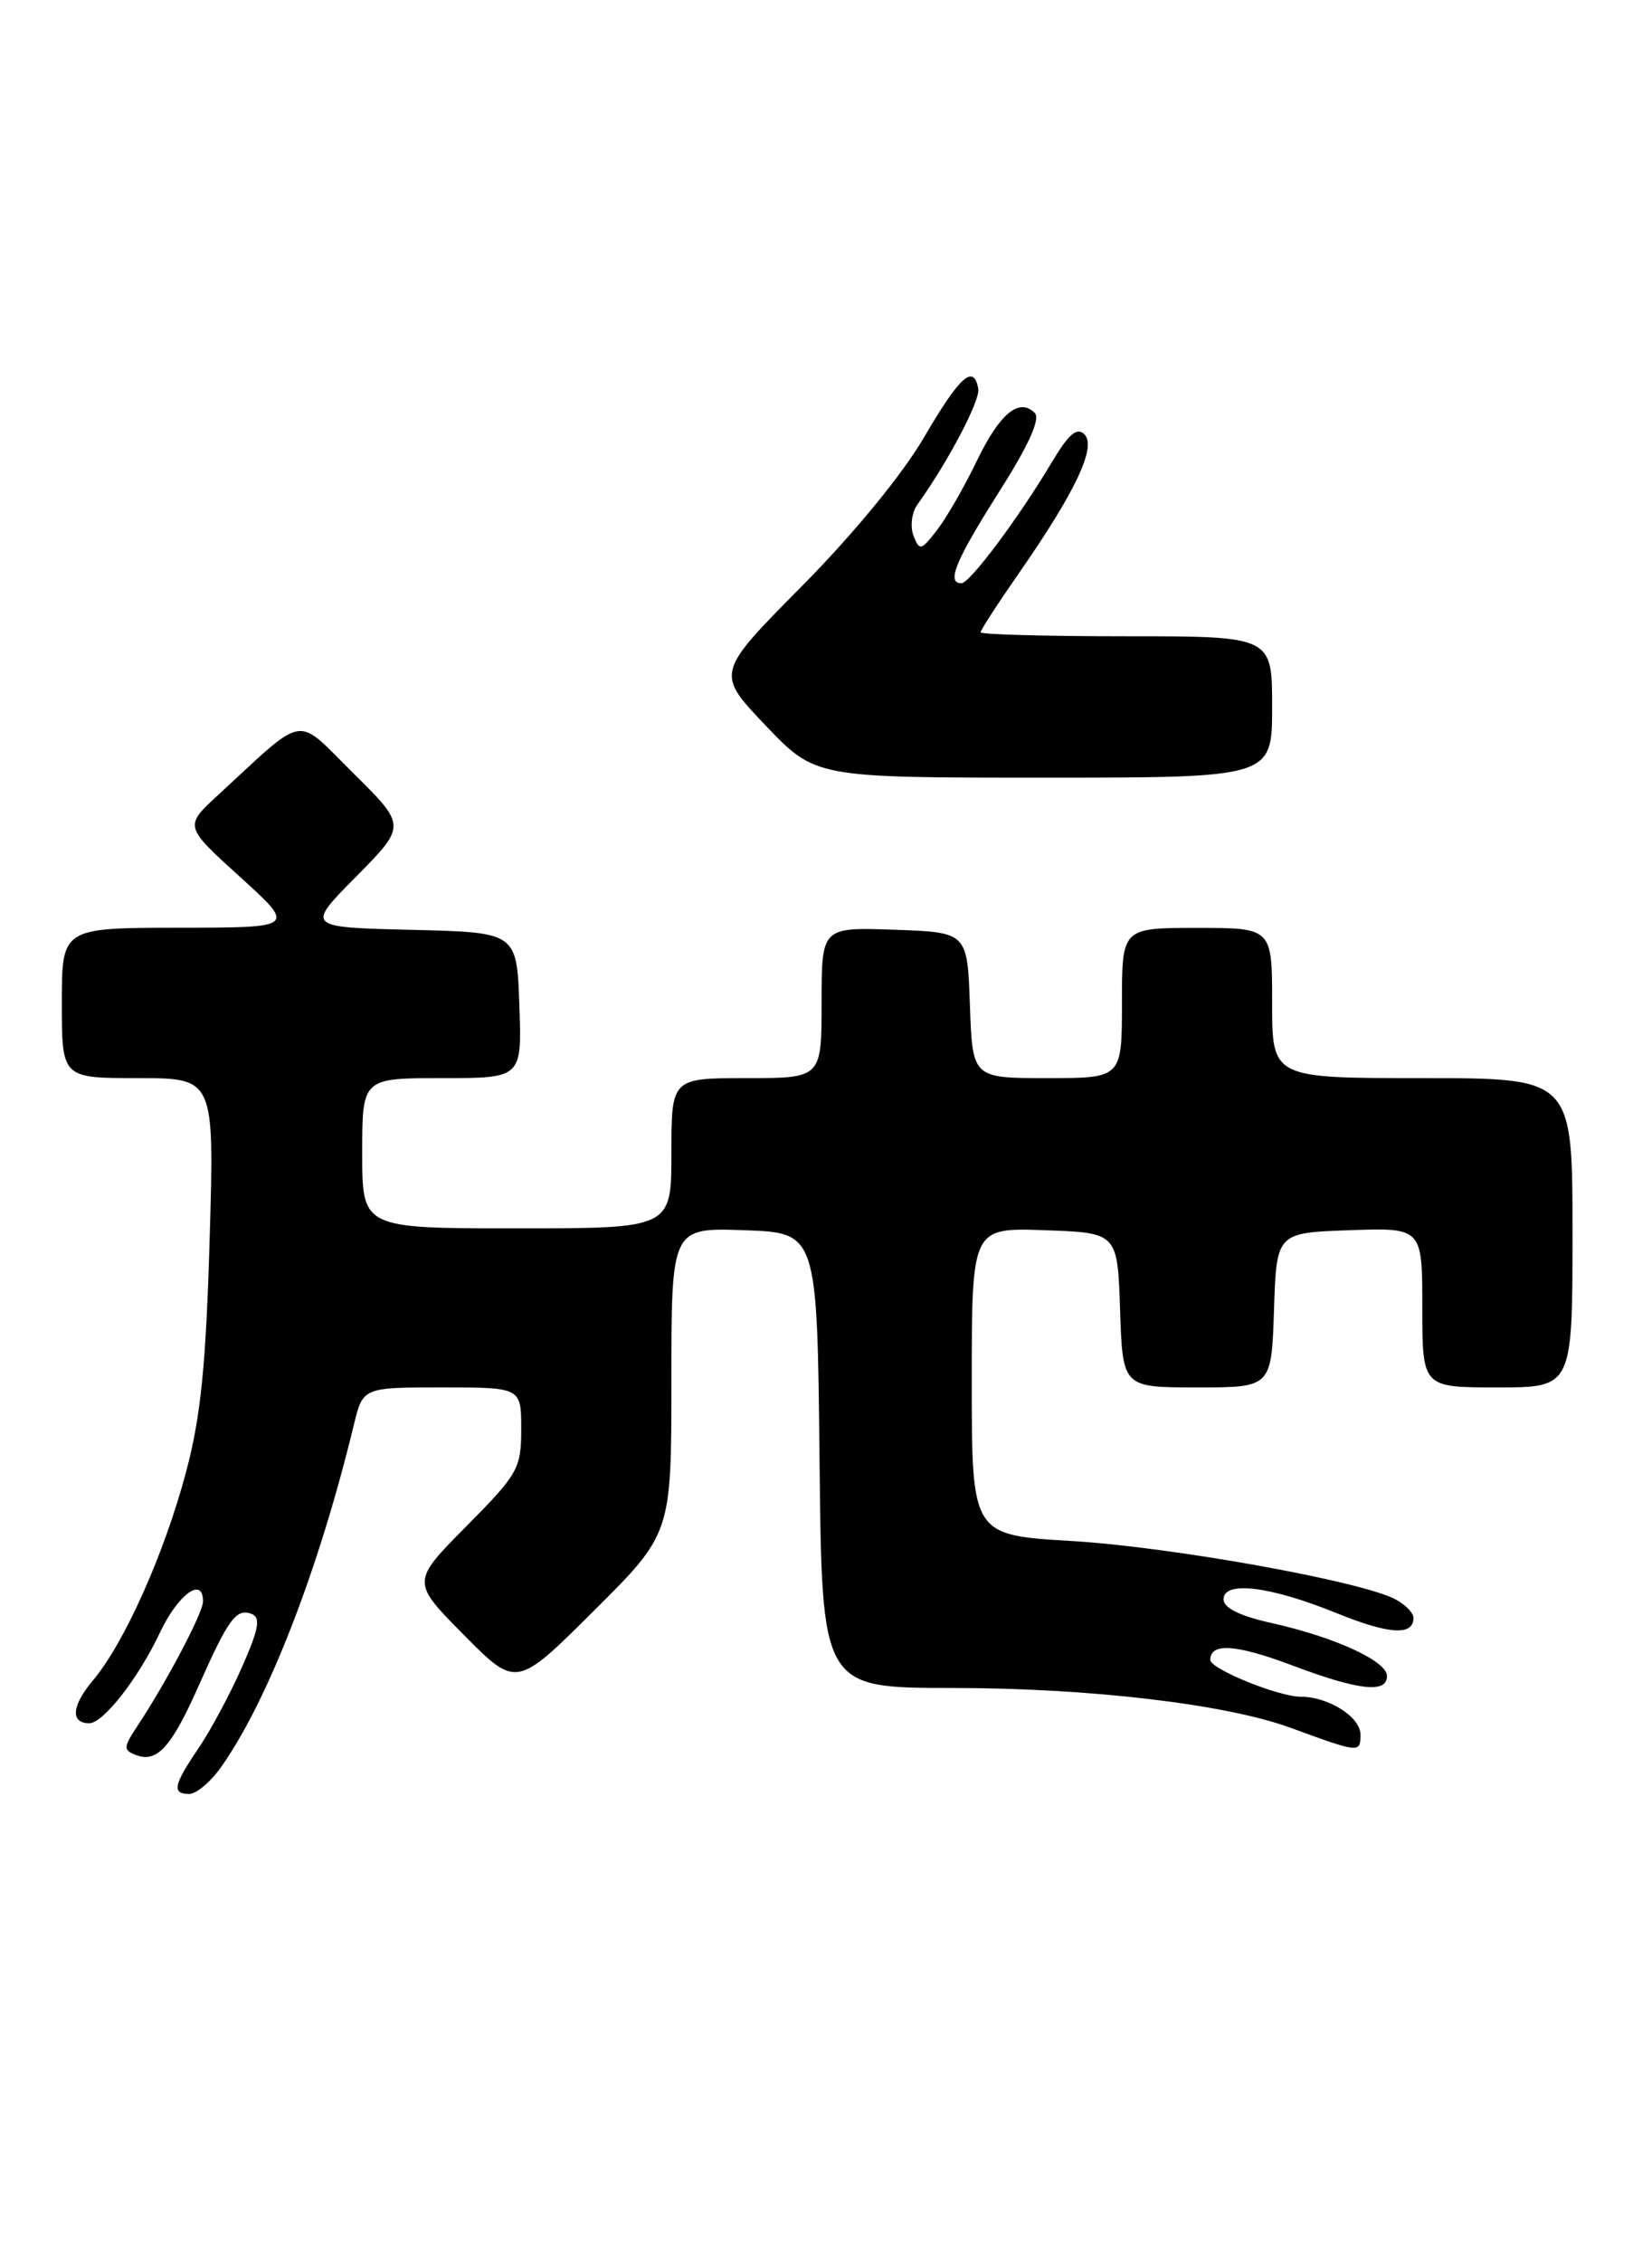 <?xml version="1.0" encoding="UTF-8" standalone="no"?>
<!DOCTYPE svg PUBLIC "-//W3C//DTD SVG 1.1//EN" "http://www.w3.org/Graphics/SVG/1.1/DTD/svg11.dtd" >
<svg xmlns="http://www.w3.org/2000/svg" xmlns:xlink="http://www.w3.org/1999/xlink" version="1.1" viewBox="0 0 187 256">
 <g >
 <path fill="currentColor"
d=" M 24.99 200.01 C 30.28 192.59 36.08 177.66 40.05 161.25 C 41.08 157.00 41.08 157.00 50.04 157.00 C 59.00 157.00 59.00 157.00 59.00 161.72 C 59.00 166.18 58.64 166.81 52.78 172.72 C 46.56 179.00 46.56 179.00 52.50 185.00 C 58.45 191.01 58.45 191.01 67.22 182.28 C 76.00 173.54 76.00 173.54 76.00 156.23 C 76.00 138.92 76.00 138.92 84.25 139.21 C 92.50 139.50 92.50 139.50 92.77 165.25 C 93.03 191.00 93.03 191.00 107.77 191.01 C 123.32 191.01 138.76 192.83 146.10 195.52 C 153.91 198.38 154.00 198.39 154.00 196.28 C 154.00 194.29 150.37 192.00 147.24 192.00 C 144.72 192.00 137.00 188.86 137.00 187.83 C 137.00 185.86 139.92 186.06 146.32 188.47 C 153.85 191.30 157.00 191.65 157.00 189.65 C 157.00 187.96 151.07 185.25 143.94 183.66 C 140.36 182.87 138.50 181.95 138.50 180.98 C 138.50 178.84 143.78 179.49 151.27 182.53 C 157.25 184.96 160.00 185.13 160.00 183.07 C 160.00 182.52 159.08 181.58 157.96 180.98 C 154.13 178.93 132.64 175.06 121.32 174.38 C 110.00 173.71 110.00 173.71 110.00 156.31 C 110.00 138.92 110.00 138.92 118.25 139.21 C 126.50 139.50 126.50 139.50 126.79 148.25 C 127.08 157.00 127.08 157.00 135.50 157.00 C 143.92 157.00 143.92 157.00 144.21 148.25 C 144.50 139.50 144.50 139.50 152.75 139.21 C 161.00 138.92 161.00 138.92 161.00 147.96 C 161.00 157.00 161.00 157.00 169.50 157.00 C 178.00 157.00 178.00 157.00 178.00 139.50 C 178.00 122.00 178.00 122.00 161.00 122.00 C 144.00 122.00 144.00 122.00 144.00 113.50 C 144.00 105.00 144.00 105.00 135.50 105.00 C 127.00 105.00 127.00 105.00 127.00 113.50 C 127.00 122.00 127.00 122.00 118.54 122.00 C 110.08 122.00 110.08 122.00 109.79 113.75 C 109.50 105.50 109.50 105.50 101.25 105.21 C 93.00 104.92 93.00 104.92 93.00 113.46 C 93.00 122.00 93.00 122.00 84.50 122.00 C 76.00 122.00 76.00 122.00 76.00 130.50 C 76.00 139.00 76.00 139.00 58.50 139.00 C 41.00 139.00 41.00 139.00 41.00 130.50 C 41.00 122.00 41.00 122.00 50.04 122.00 C 59.08 122.00 59.08 122.00 58.79 113.75 C 58.50 105.50 58.50 105.50 46.56 105.22 C 34.63 104.93 34.63 104.93 40.32 99.19 C 46.00 93.44 46.00 93.44 40.02 87.52 C 33.31 80.88 34.83 80.63 24.67 89.98 C 20.85 93.50 20.85 93.50 27.17 99.23 C 33.50 104.97 33.50 104.97 20.25 104.98 C 7.00 105.00 7.00 105.00 7.00 113.50 C 7.00 122.00 7.00 122.00 15.63 122.00 C 24.27 122.00 24.27 122.00 23.73 140.25 C 23.32 154.40 22.73 160.30 21.08 166.50 C 18.61 175.80 14.09 185.92 10.50 190.18 C 8.11 193.02 7.95 195.00 10.11 195.00 C 11.69 195.00 15.68 189.89 18.10 184.75 C 20.17 180.37 23.02 178.32 22.98 181.25 C 22.96 182.53 18.84 190.35 15.60 195.24 C 13.95 197.73 13.93 198.04 15.40 198.60 C 17.78 199.51 19.41 197.71 22.50 190.74 C 25.85 183.18 26.75 181.97 28.49 182.63 C 29.53 183.04 29.30 184.34 27.38 188.67 C 26.04 191.71 23.83 195.83 22.47 197.83 C 19.63 202.01 19.43 203.00 21.43 203.00 C 22.22 203.00 23.82 201.66 24.99 200.01 Z  M 144.00 80.00 C 144.00 72.00 144.00 72.00 127.50 72.00 C 118.42 72.00 111.00 71.80 111.00 71.55 C 111.00 71.30 112.97 68.26 115.38 64.80 C 121.77 55.60 124.15 50.55 122.75 49.15 C 121.91 48.31 120.97 49.10 119.06 52.31 C 115.30 58.62 109.78 66.00 108.83 66.00 C 107.10 66.00 108.16 63.44 113.06 55.71 C 116.43 50.40 117.80 47.40 117.13 46.73 C 115.36 44.96 113.16 46.78 110.55 52.20 C 109.15 55.11 107.13 58.62 106.06 59.99 C 104.26 62.32 104.08 62.36 103.40 60.61 C 103.01 59.57 103.20 58.00 103.84 57.11 C 107.34 52.22 110.97 45.31 110.74 44.00 C 110.23 41.14 108.66 42.54 104.59 49.50 C 102.13 53.71 96.62 60.42 90.76 66.34 C 81.02 76.17 81.02 76.17 86.66 82.09 C 92.30 88.00 92.30 88.00 118.15 88.00 C 144.00 88.00 144.00 88.00 144.00 80.00 Z "/>
</g>
</svg>